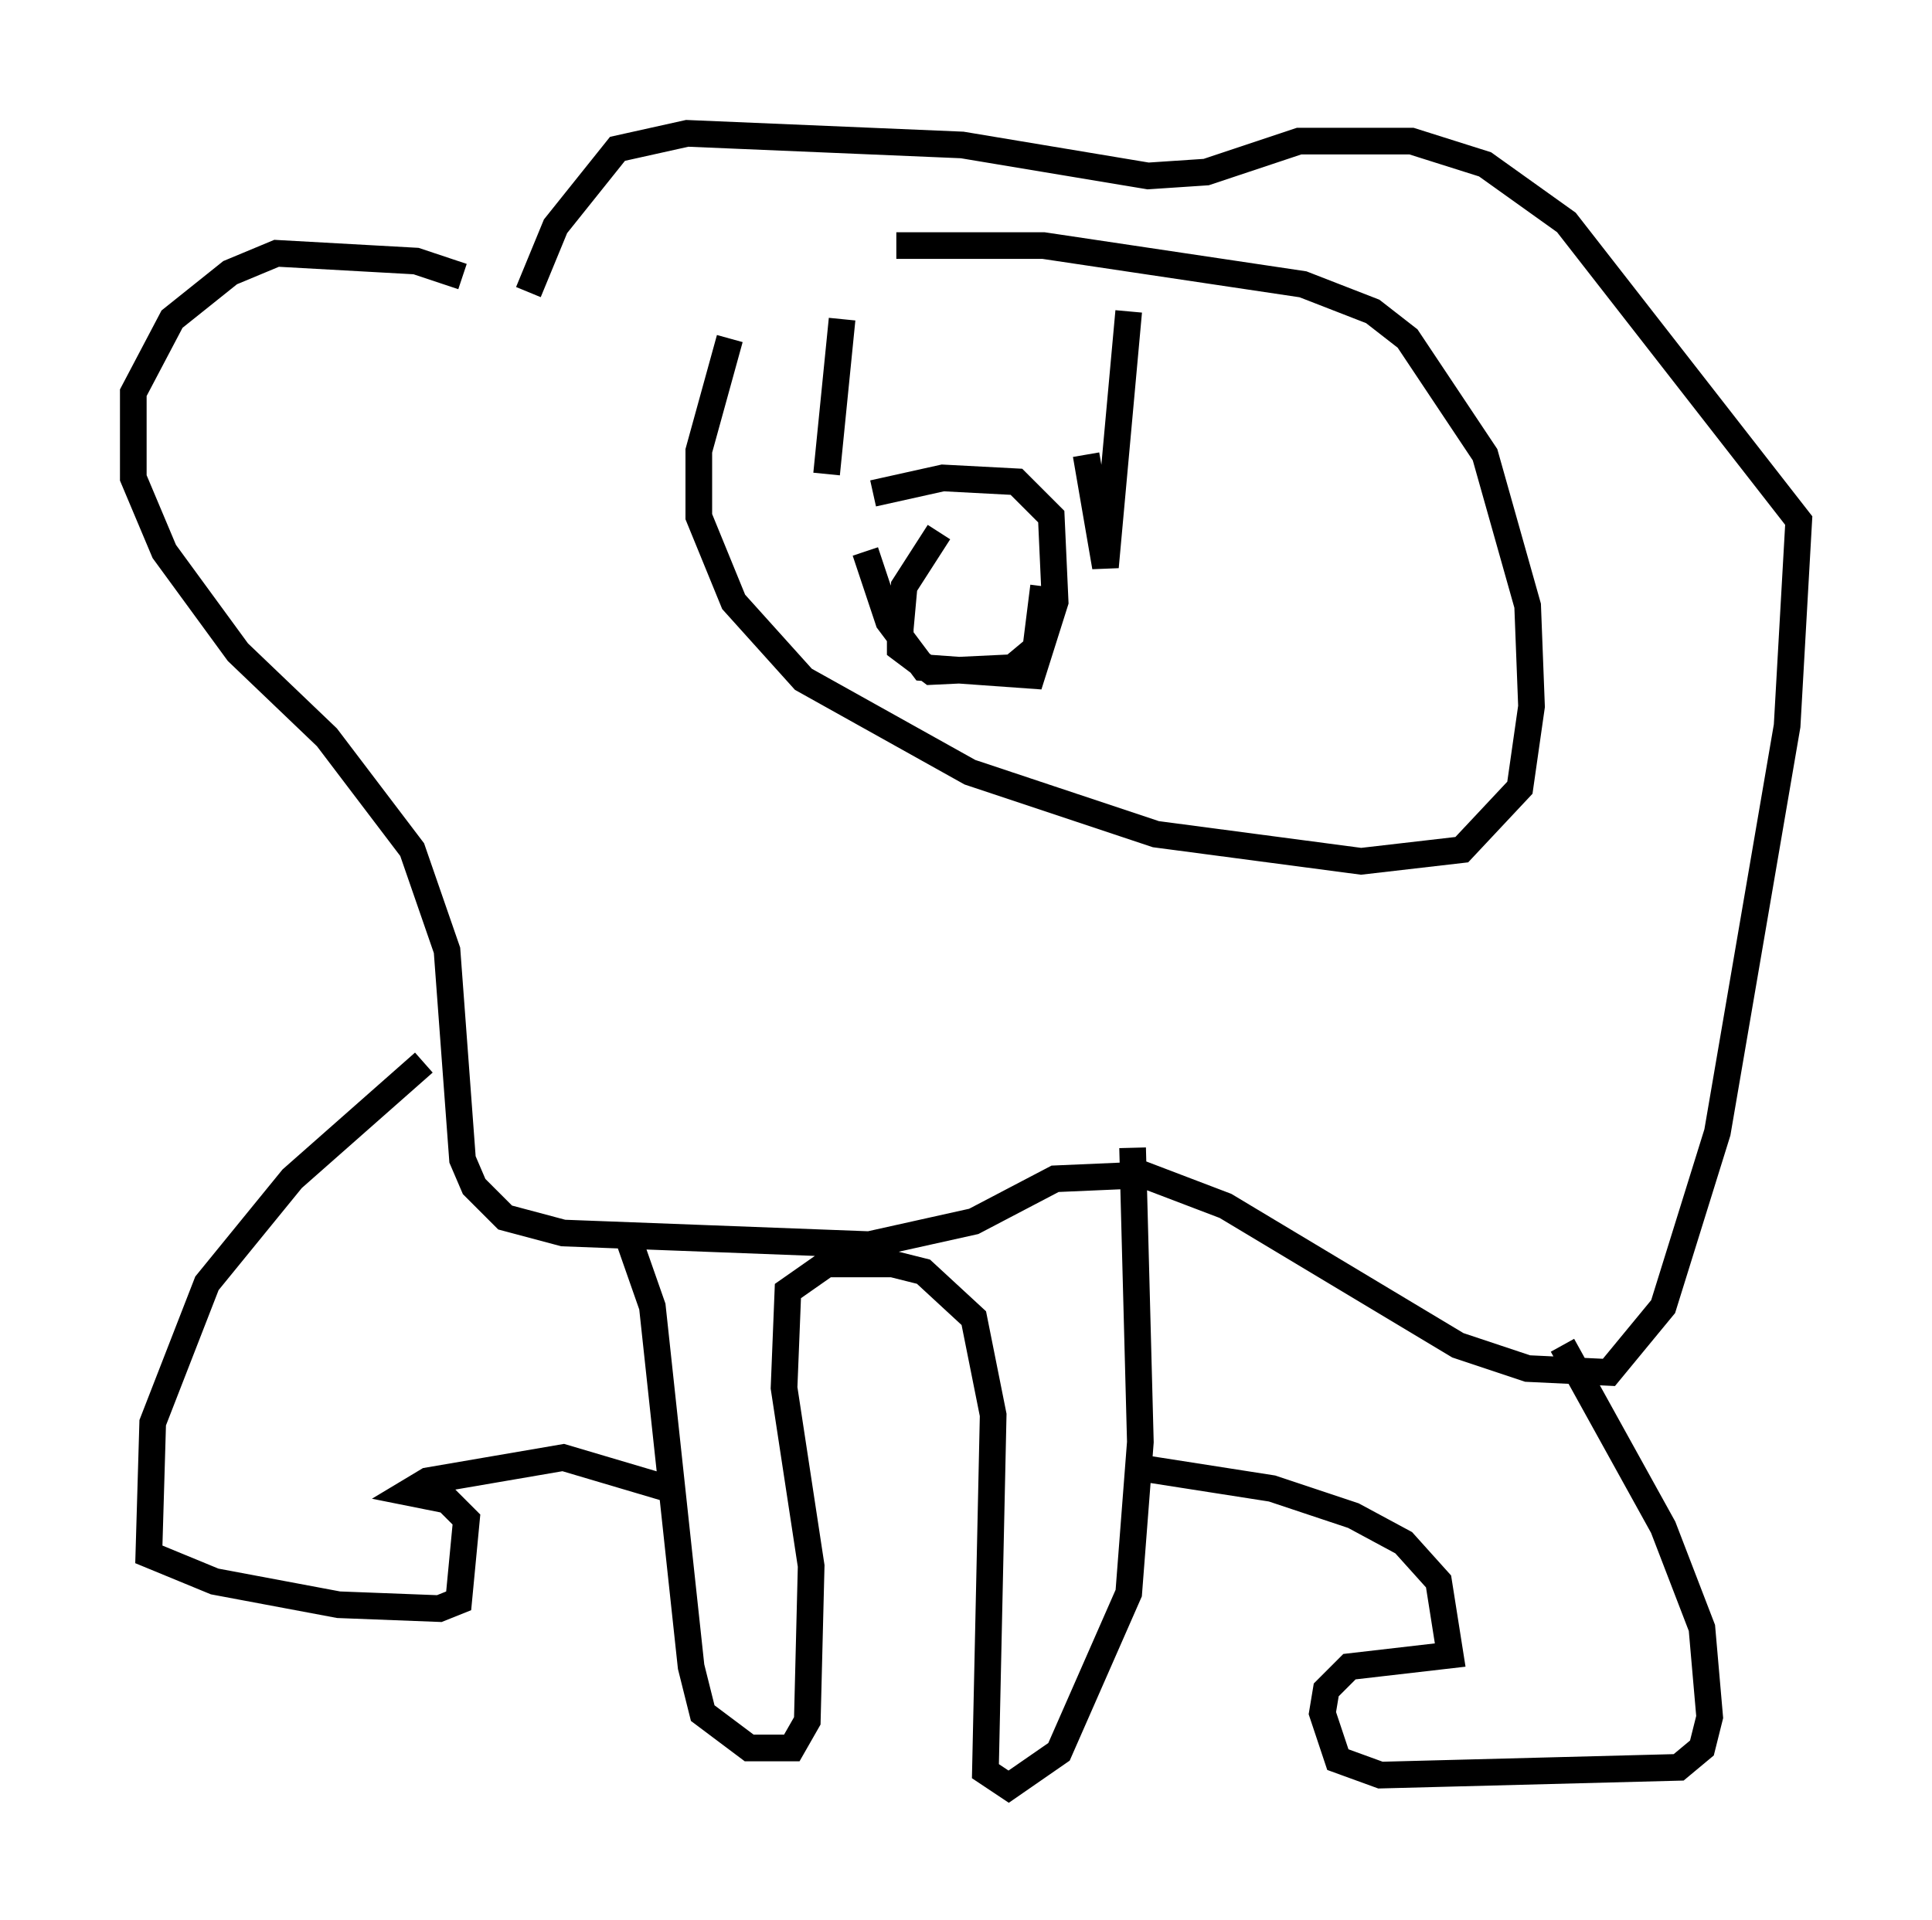 <?xml version="1.0" encoding="utf-8" ?>
<svg baseProfile="full" height="72.022" version="1.1" width="72.458" xmlns="http://www.w3.org/2000/svg" xmlns:ev="http://www.w3.org/2001/xml-events" xmlns:xlink="http://www.w3.org/1999/xlink"><defs /><rect fill="white" height="72.022" width="72.458" x="0" y="0" /><path d="M21.994, 13.134 m-4.648, -2.76 l-1.743, -0.581 -5.229, -0.291 l-1.743, 0.726 -2.179, 1.743 l-1.453, 2.76 0.0, 3.196 l1.162, 2.76 2.76, 3.777 l3.341, 3.196 3.196, 4.212 l1.307, 3.777 0.581, 7.844 l0.436, 1.017 1.162, 1.162 l2.179, 0.581 11.475, 0.436 l3.922, -0.872 3.05, -1.598 l3.341, -0.145 3.05, 1.162 l8.715, 5.229 2.615, 0.872 l3.05, 0.145 2.034, -2.469 l2.034, -6.536 2.615, -15.251 l0.436, -7.698 -8.715, -11.184 l-3.05, -2.179 -2.76, -0.872 l-4.212, 0.0 -3.486, 1.162 l-2.179, 0.145 -6.972, -1.162 l-10.313, -0.436 -2.615, 0.581 l-2.324, 2.905 -1.017, 2.469 m7.553, 1.743 l-1.162, 4.212 0.0, 2.469 l1.307, 3.196 2.615, 2.905 l6.246, 3.486 6.972, 2.324 l7.698, 1.017 3.777, -0.436 l2.179, -2.324 0.436, -3.05 l-0.145, -3.777 -1.598, -5.665 l-2.905, -4.358 -1.307, -1.017 l-2.615, -1.017 -9.732, -1.453 l-5.52, 0.0 m-2.034, 2.76 l-0.581, 5.81 m9.732, -0.726 l0.726, 4.212 0.872, -9.587 m-9.877, 9.006 l0.872, 2.615 1.307, 1.743 l4.067, 0.291 0.872, -2.76 l-0.145, -3.196 -1.307, -1.307 l-2.76, -0.145 -2.615, 0.581 m-9.296, 27.598 l1.017, 2.905 1.453, 13.508 l0.436, 1.743 1.743, 1.307 l1.598, 0.0 0.581, -1.017 l0.145, -5.81 -1.017, -6.682 l0.145, -3.631 1.453, -1.017 l2.469, 0.0 1.162, 0.291 l1.888, 1.743 0.726, 3.631 l-0.291, 13.363 0.872, 0.581 l1.888, -1.307 2.615, -5.955 l0.436, -5.665 -0.291, -11.039 m-26.581, -3.196 l-4.939, 4.358 -3.196, 3.922 l-2.034, 5.229 -0.145, 4.939 l2.469, 1.017 4.648, 0.872 l3.777, 0.145 0.726, -0.291 l0.291, -3.05 -0.726, -0.726 l-1.453, -0.291 0.726, -0.436 l5.084, -0.872 3.922, 1.162 m33.553, -5.374 l3.777, 6.827 1.453, 3.777 l0.291, 3.341 -0.291, 1.162 l-0.872, 0.726 -11.184, 0.291 l-1.598, -0.581 -0.581, -1.743 l0.145, -0.872 0.872, -0.872 l3.777, -0.436 -0.436, -2.76 l-1.307, -1.453 -1.888, -1.017 l-3.05, -1.017 -4.648, -0.726 m-7.844, -35.151 l-1.307, 2.034 -0.145, 1.598 l0.0, 0.726 1.162, 0.872 l3.05, -0.145 0.872, -0.726 l0.291, -2.324 " fill="none" stroke="black" stroke-width="1" /></svg>